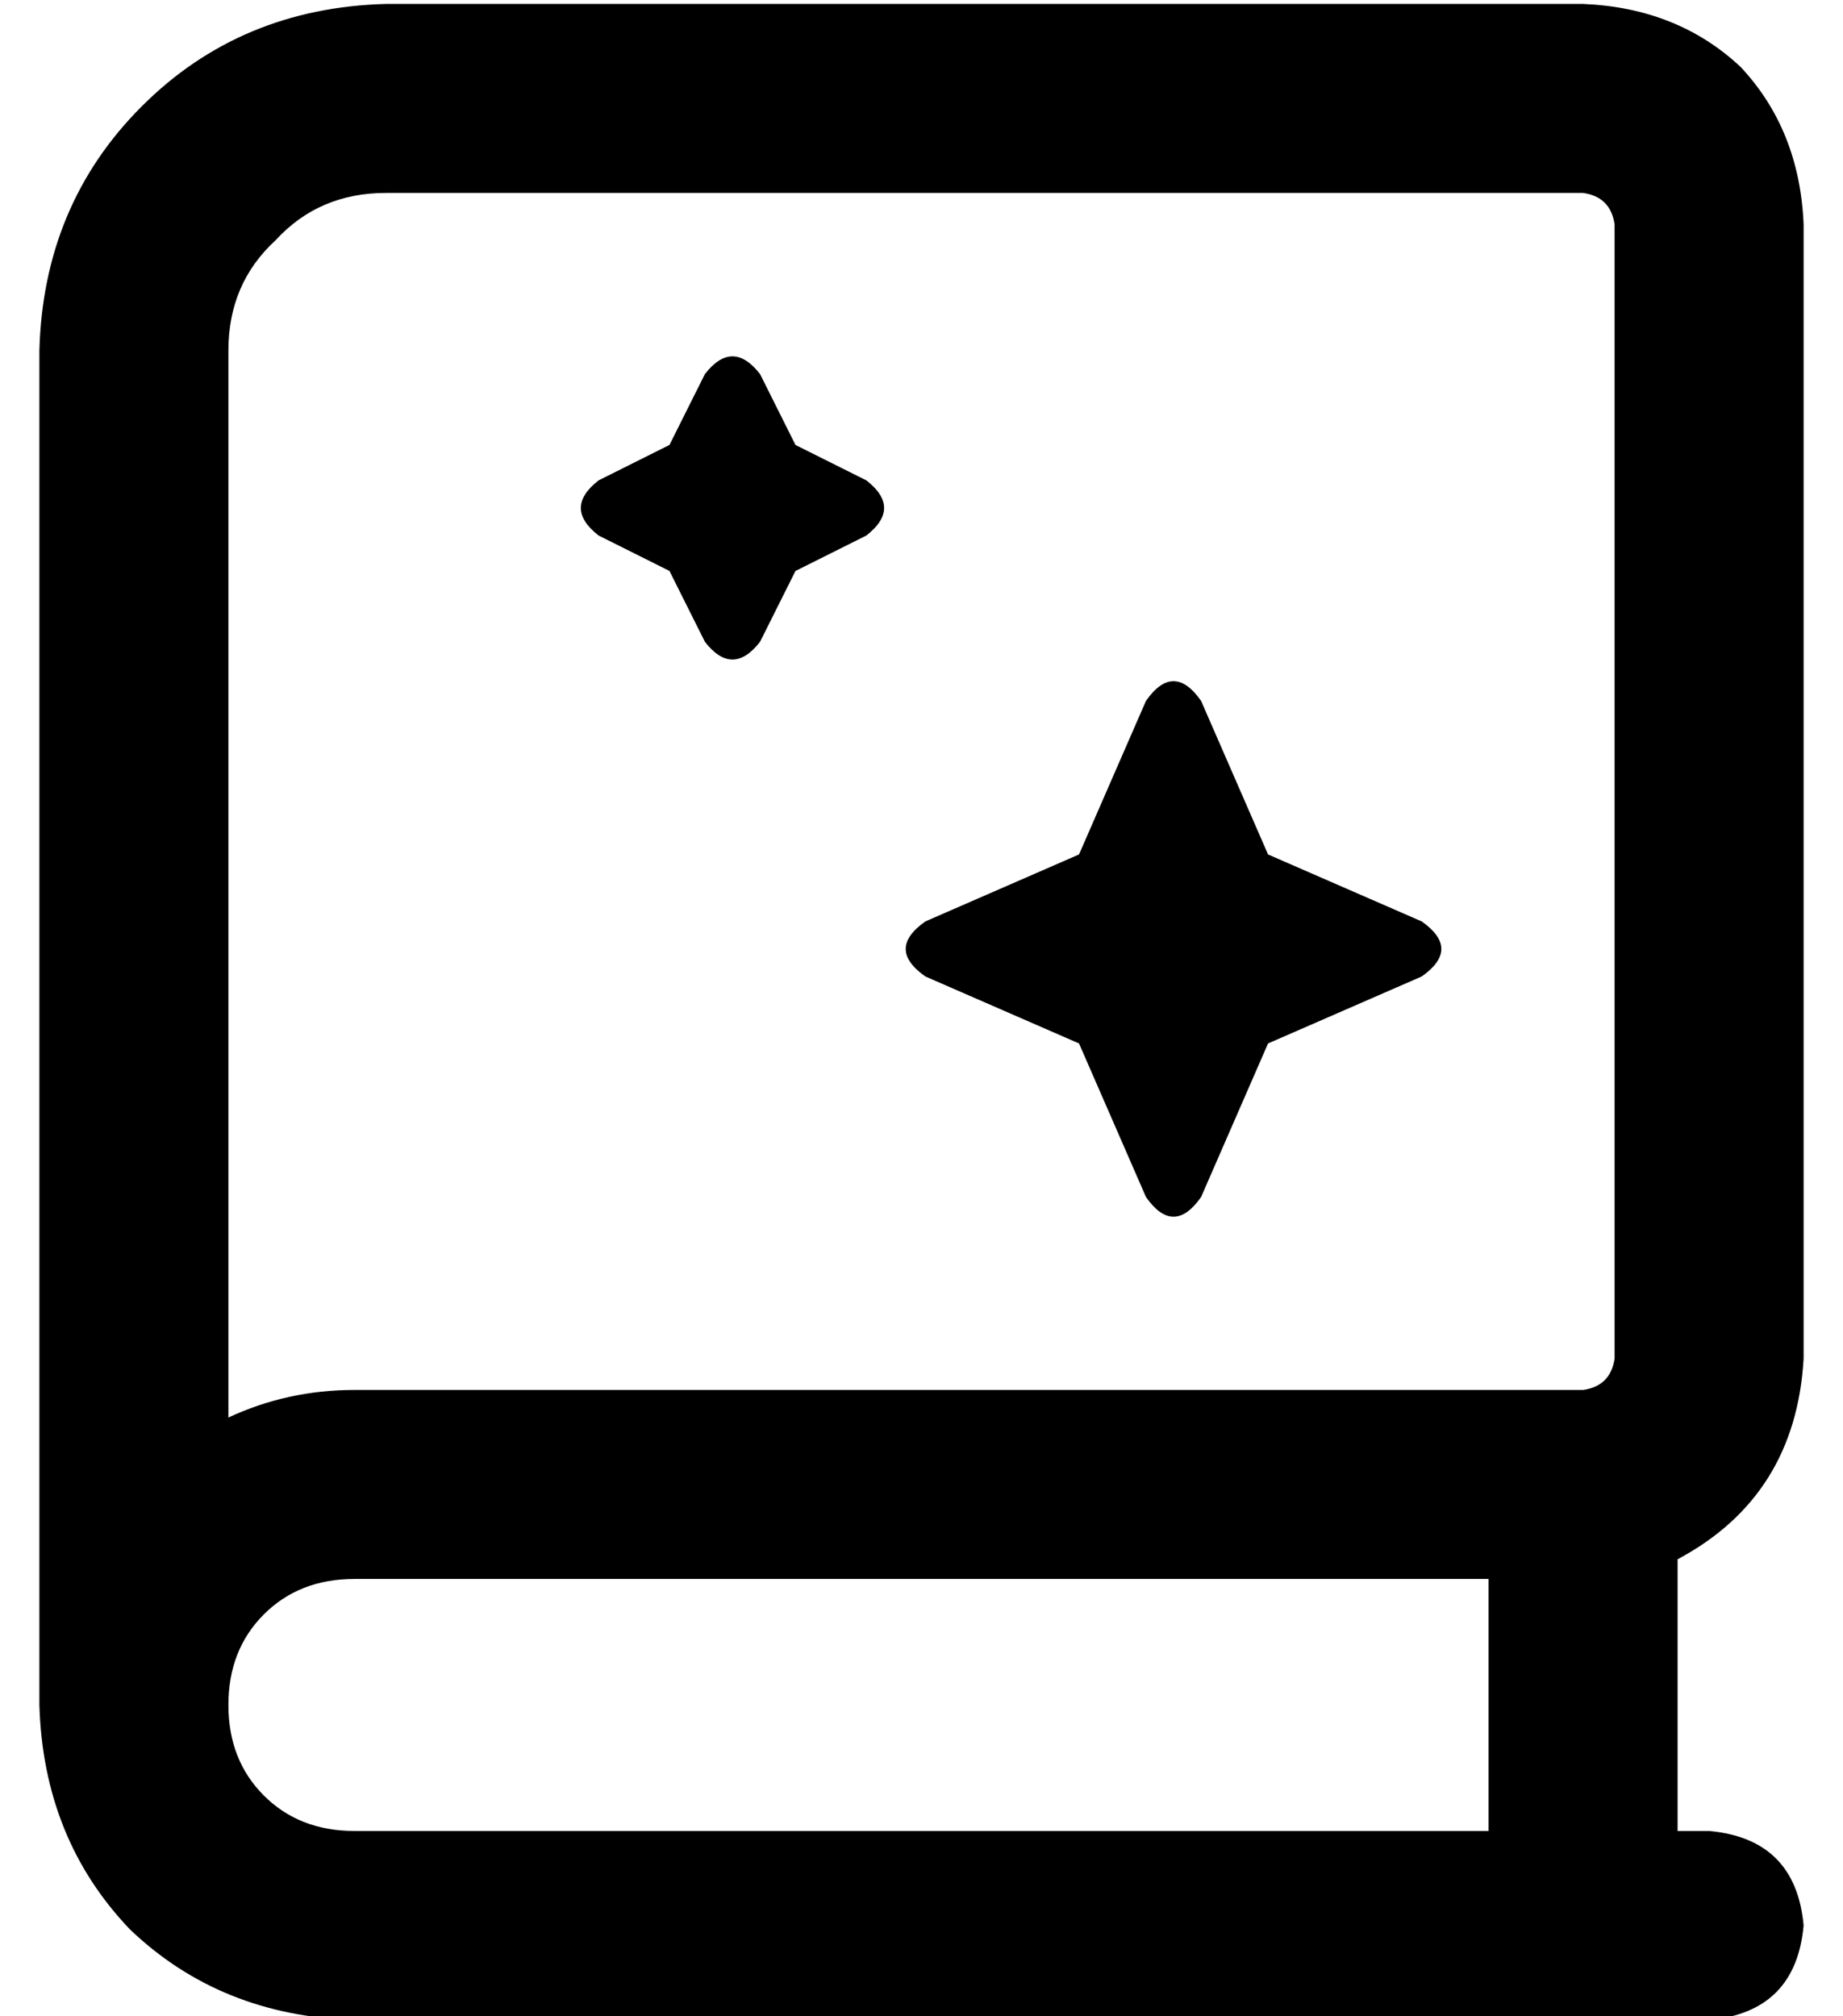 <?xml version="1.0" standalone="no"?>
<!DOCTYPE svg PUBLIC "-//W3C//DTD SVG 1.1//EN" "http://www.w3.org/Graphics/SVG/1.1/DTD/svg11.dtd" >
<svg xmlns="http://www.w3.org/2000/svg" xmlns:xlink="http://www.w3.org/1999/xlink" version="1.1" viewBox="-10 -40 468 512">
   <path fill="currentColor"
d="M0 49q1 -37 26 -62v0v0q25 -25 62 -26h304v0q24 1 40 16q15 16 16 40v288v0q-2 35 -32 51v69v0h8v0q22 2 24 24q-2 22 -24 24h-344v0q-34 -1 -57 -23q-22 -23 -23 -57v-8v0v0v-336v0zM80 361q-14 0 -23 9v0v0q-9 9 -9 23t9 23t23 9h288v0v-64v0h-288v0zM48 320
q15 -7 32 -7h312v0q7 -1 8 -8v-288v0q-1 -7 -8 -8h-304v0q-17 0 -28 12q-12 11 -12 28v271v0zM160 73l9 -18l-9 18l9 -18q7 -9 14 0l9 18v0l18 9v0q9 7 0 14l-18 9v0l-9 18v0q-7 9 -14 0l-9 -18v0l-18 -9v0q-9 -7 0 -14l18 -9v0zM264 177l17 -39l-17 39l17 -39q7 -10 14 0
l17 39v0l39 17v0q10 7 0 14l-39 17v0l-17 39v0q-7 10 -14 0l-17 -39v0l-39 -17v0q-10 -7 0 -14l39 -17v0z" />
</svg>
